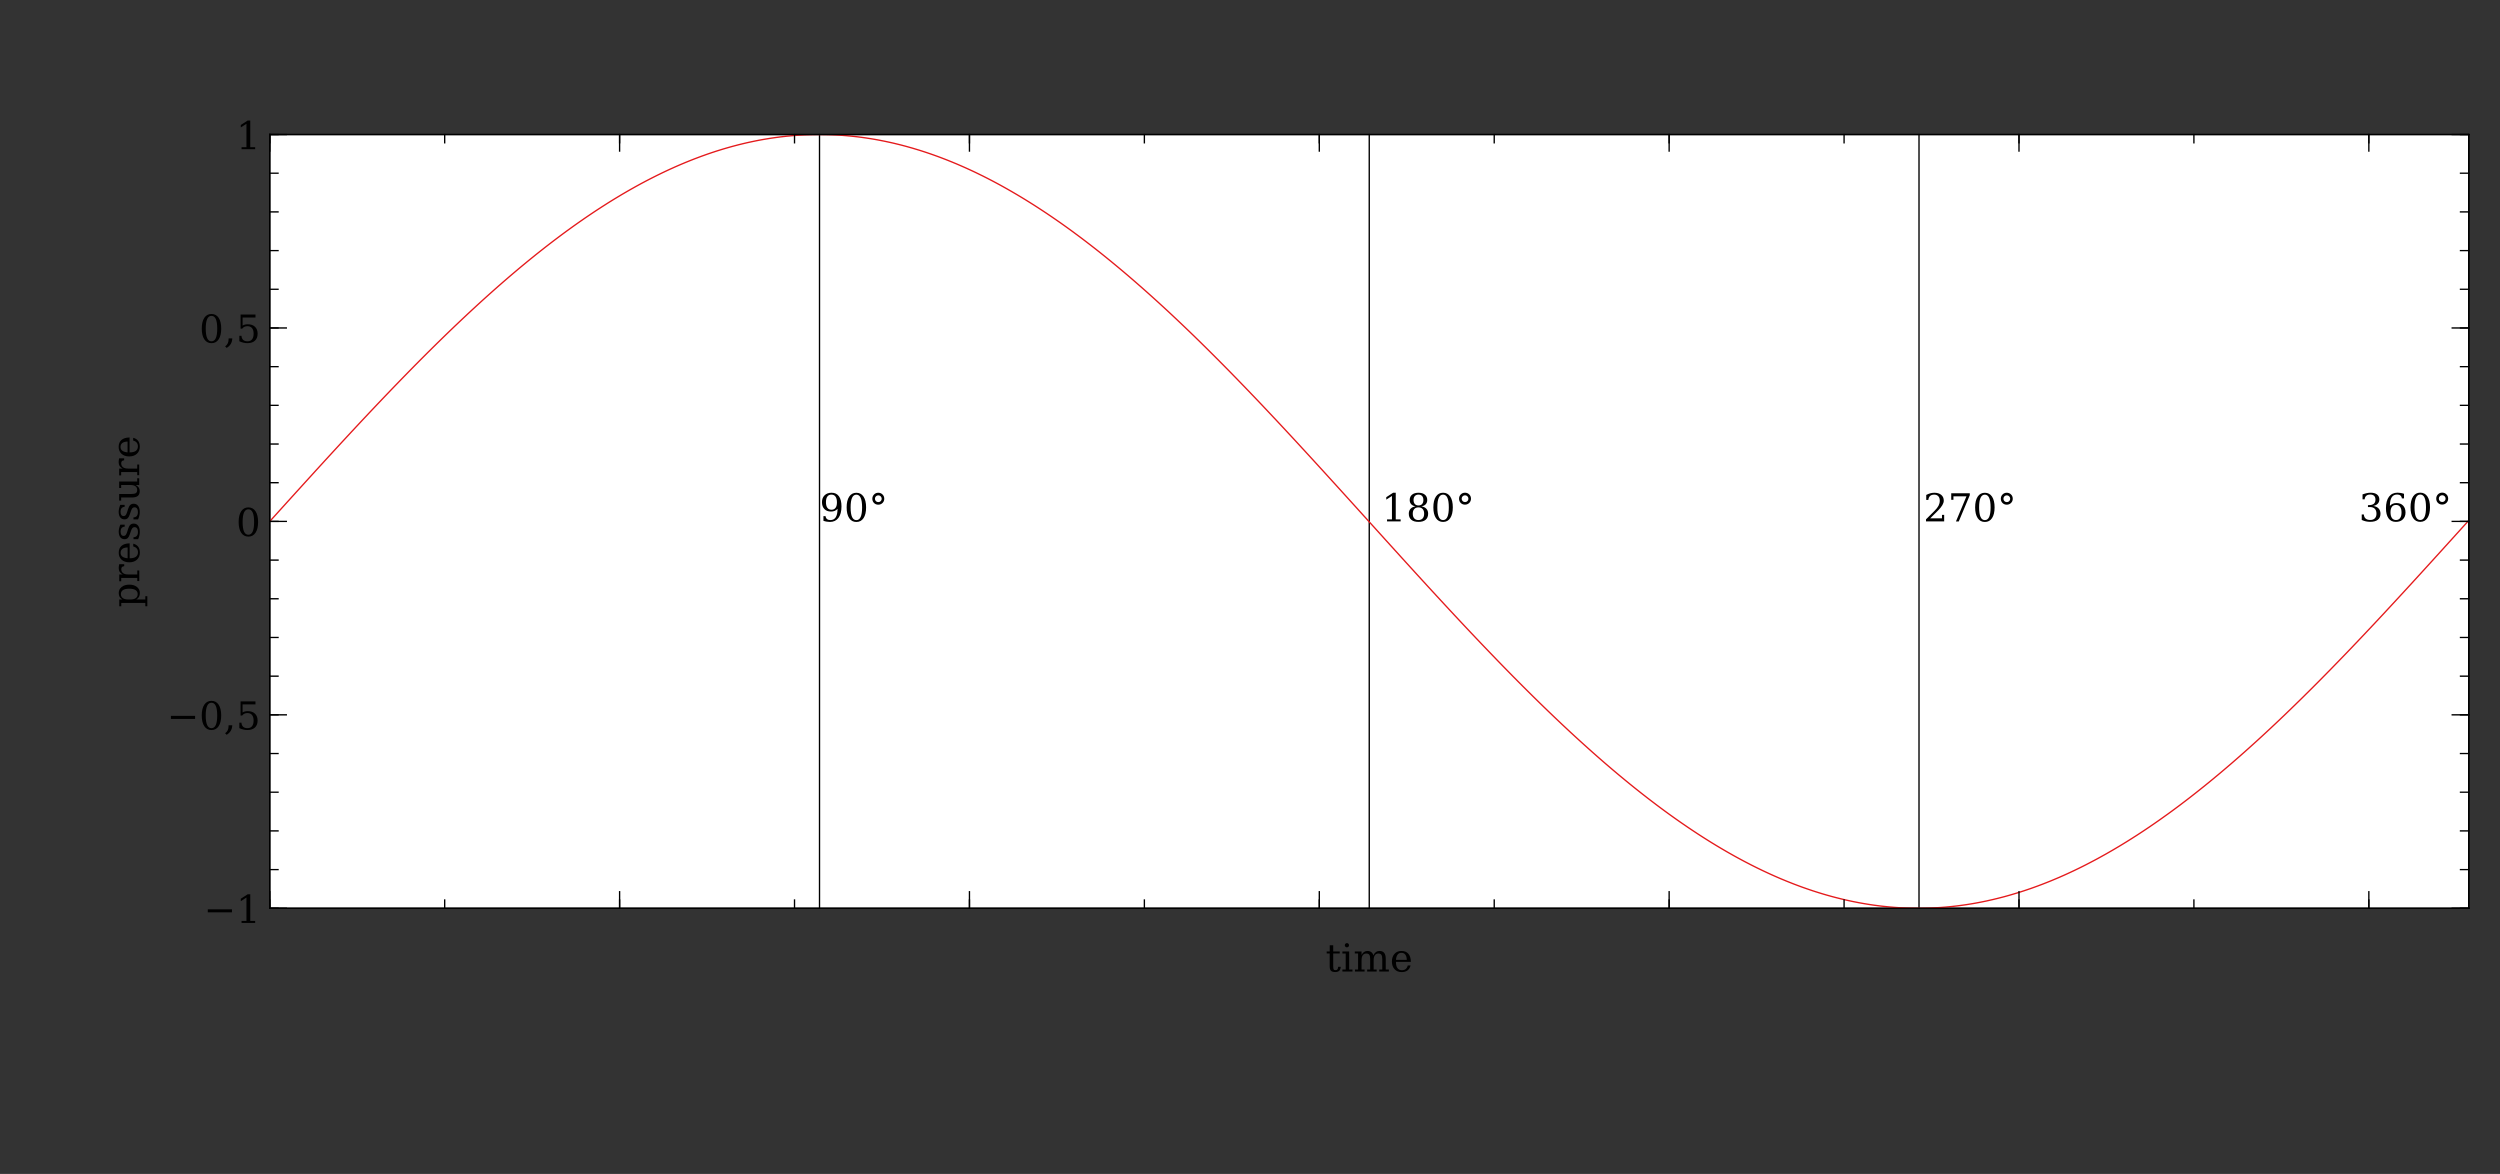 <?xml version="1.0" standalone="no"?>
<!DOCTYPE svg PUBLIC "-//W3C//DTD SVG 1.1//EN"
  "http://www.w3.org/Graphics/SVG/1.1/DTD/svg11.dtd">
<svg width="1209.44px" height="567.91px" version="1.1"
    xmlns="http://www.w3.org/2000/svg"
    xmlns:xlink="http://www.w3.org/1999/xlink">
<rect width="100%" height="100%" fill="#333333" stroke="none"/>
<desc>Veusz output document</desc>
<defs>
<clipPath id="c0">
<path d="m0,0l1209.44,0l0,567.91l-1209.44,0l0,-567.91"/>
</clipPath>
<clipPath id="c1">
<path d="m130.5,65.08l1063.82,0l0,374.32l-1063.82,0l0,-374.32"/>
</clipPath>
</defs>
<g stroke-linejoin="bevel" stroke-linecap="square" stroke="#000000" fill-rule="evenodd">
<g clip-path="url(#c0)">
<g fill="#ffffff" stroke-width="0.66">
<path d="m130.5,65.08l1063.82,0l0,374.32l-1063.82,0l0,-374.32"/>
</g>
<g fill="none" stroke-width="0.1">
<path d="m1142.95,239.18c0.71,-0.26,1.39,-0.47,2.05,-0.61c0.65,-0.14,1.26,-0.21,1.83,-0.21c1.33,0,2.37,0.28,3.12,0.86c0.74,0.57,1.12,1.37,1.12,2.39c0,0.82,-0.25,1.5,-0.77,2.05c-0.51,0.55,-1.25,0.92,-2.2,1.11c1.11,0.15,1.98,0.56,2.6,1.21c0.61,0.65,0.92,1.5,0.92,2.54c0,1.27,-0.42,2.24,-1.28,2.92c-0.85,0.67,-2.08,1.01,-3.69,1.01c-0.71,0,-1.4,-0.07,-2.08,-0.22c-0.67,-0.15,-1.35,-0.38,-2.02,-0.69l0,-2.64l1.02,0c0.06,0.87,0.35,1.53,0.88,1.98c0.52,0.45,1.27,0.67,2.23,0.67c0.93,0,1.66,-0.26,2.2,-0.8c0.53,-0.53,0.8,-1.27,0.8,-2.21c0,-1.07,-0.27,-1.88,-0.83,-2.43c-0.55,-0.55,-1.36,-0.82,-2.43,-0.82l-0.86,0l0,-0.93l0.45,0c1.06,0,1.86,-0.22,2.39,-0.66c0.53,-0.44,0.79,-1.1,0.79,-1.99c0,-0.79,-0.21,-1.4,-0.65,-1.83c-0.43,-0.42,-1.06,-0.63,-1.88,-0.63c-0.82,0,-1.45,0.19,-1.91,0.58c-0.45,0.38,-0.72,0.96,-0.79,1.73l-1.02,0l0,-2.4m16.19,12.41c0.85,0,1.51,-0.31,1.98,-0.94c0.46,-0.63,0.69,-1.53,0.69,-2.71c0,-1.18,-0.23,-2.08,-0.69,-2.71c-0.46,-0.63,-1.12,-0.94,-1.98,-0.94c-0.86,0,-1.53,0.3,-1.98,0.91c-0.45,0.6,-0.68,1.48,-0.68,2.63c0,1.21,0.23,2.14,0.69,2.79c0.46,0.65,1.12,0.97,1.98,0.97m-2.97,-6.86c0.41,-0.45,0.88,-0.79,1.4,-1.02c0.52,-0.22,1.11,-0.33,1.77,-0.33c1.35,0,2.43,0.4,3.21,1.22c0.78,0.81,1.18,1.92,1.18,3.34c0,1.38,-0.42,2.48,-1.27,3.31c-0.84,0.83,-1.98,1.24,-3.4,1.24c-1.54,0,-2.72,-0.57,-3.55,-1.72c-0.82,-1.14,-1.24,-2.78,-1.24,-4.91c0,-2.38,0.48,-4.23,1.46,-5.54c0.97,-1.3,2.36,-1.96,4.14,-1.96c0.48,0,0.98,0.04,1.51,0.13c0.52,0.09,1.07,0.22,1.62,0.41l0,2.24l-1.03,0c-0.07,-0.61,-0.3,-1.08,-0.7,-1.4c-0.39,-0.32,-0.92,-0.48,-1.59,-0.48c-1.18,0,-2.06,0.44,-2.63,1.34c-0.57,0.89,-0.87,2.27,-0.89,4.12m14.7,6.86c0.93,0,1.62,-0.51,2.09,-1.53c0.46,-1.02,0.69,-2.56,0.69,-4.62c0,-2.06,-0.23,-3.61,-0.69,-4.63c-0.46,-1.02,-1.16,-1.53,-2.09,-1.53c-0.93,0,-1.62,0.51,-2.09,1.53c-0.46,1.02,-0.69,2.56,-0.69,4.63c0,2.06,0.23,3.6,0.69,4.62c0.46,1.02,1.15,1.53,2.09,1.53m0,0.9c-1.47,0,-2.63,-0.62,-3.46,-1.86c-0.83,-1.24,-1.24,-2.97,-1.24,-5.2c0,-2.23,0.41,-3.97,1.24,-5.21c0.83,-1.24,1.98,-1.86,3.46,-1.86c1.48,0,2.64,0.62,3.47,1.86c0.82,1.24,1.24,2.97,1.24,5.21c0,2.22,-0.41,3.96,-1.24,5.2c-0.82,1.24,-1.98,1.86,-3.47,1.86m10.62,-12.88c-0.46,0,-0.85,0.15,-1.16,0.47c-0.31,0.31,-0.47,0.71,-0.47,1.18c0,0.46,0.15,0.85,0.47,1.16c0.31,0.31,0.7,0.46,1.17,0.46c0.46,0,0.85,-0.15,1.16,-0.47c0.31,-0.31,0.47,-0.69,0.47,-1.15c0,-0.45,-0.16,-0.84,-0.48,-1.17c-0.32,-0.32,-0.7,-0.48,-1.15,-0.48m0,-1.26c0.38,0,0.76,0.07,1.12,0.22c0.35,0.14,0.66,0.36,0.93,0.64c0.28,0.27,0.49,0.58,0.62,0.93c0.13,0.34,0.2,0.72,0.2,1.12c0,0.8,-0.28,1.48,-0.84,2.04c-0.56,0.55,-1.25,0.83,-2.06,0.83c-0.82,0,-1.5,-0.27,-2.05,-0.82c-0.54,-0.54,-0.82,-1.23,-0.82,-2.05c0,-0.81,0.27,-1.5,0.83,-2.07c0.55,-0.56,1.24,-0.84,2.05,-0.84" fill="#000000" stroke="none" fill-opacity="1"/>
<path d="m932.89,241.86l-1.02,0l0,-2.42c0.65,-0.34,1.3,-0.61,1.96,-0.79c0.66,-0.18,1.3,-0.27,1.94,-0.27c1.41,0,2.53,0.34,3.35,1.03c0.82,0.68,1.23,1.62,1.23,2.8c0,1.33,-0.93,2.92,-2.79,4.78c-0.14,0.13,-0.25,0.24,-0.32,0.32l-3.44,3.44l5.68,0l0,-1.68l1.06,0l0,3.17l-8.79,0l0,-0.99l4.13,-4.12c0.91,-0.91,1.56,-1.75,1.95,-2.51c0.38,-0.76,0.58,-1.56,0.58,-2.4c0,-0.91,-0.23,-1.63,-0.71,-2.15c-0.47,-0.51,-1.13,-0.77,-1.97,-0.77c-0.86,0,-1.54,0.21,-2.01,0.64c-0.47,0.43,-0.75,1.08,-0.84,1.94m20.05,-2.32l-5.33,12.7l-1.36,0l5.08,-12.13l-6.3,0l0,1.67l-1.06,0l0,-3.17l8.97,0l0,0.93m7.29,12.06c0.93,0,1.62,-0.51,2.09,-1.53c0.46,-1.02,0.69,-2.56,0.69,-4.62c0,-2.06,-0.23,-3.61,-0.69,-4.63c-0.46,-1.02,-1.16,-1.53,-2.09,-1.53c-0.93,0,-1.62,0.51,-2.09,1.53c-0.46,1.02,-0.69,2.56,-0.69,4.63c0,2.06,0.23,3.6,0.69,4.62c0.46,1.02,1.15,1.53,2.09,1.53m0,0.9c-1.47,0,-2.63,-0.62,-3.46,-1.86c-0.83,-1.24,-1.24,-2.97,-1.24,-5.2c0,-2.23,0.41,-3.97,1.24,-5.21c0.83,-1.24,1.98,-1.86,3.46,-1.86c1.48,0,2.64,0.62,3.47,1.86c0.82,1.24,1.24,2.97,1.24,5.21c0,2.22,-0.41,3.96,-1.24,5.2c-0.82,1.24,-1.98,1.86,-3.47,1.86m10.62,-12.88c-0.46,0,-0.85,0.15,-1.16,0.47c-0.31,0.31,-0.47,0.71,-0.47,1.18c0,0.46,0.15,0.85,0.47,1.16c0.31,0.31,0.7,0.46,1.17,0.46c0.46,0,0.85,-0.15,1.16,-0.47c0.31,-0.31,0.47,-0.69,0.47,-1.15c0,-0.45,-0.16,-0.84,-0.48,-1.17c-0.32,-0.32,-0.7,-0.48,-1.15,-0.48m0,-1.26c0.38,0,0.76,0.07,1.12,0.22c0.35,0.14,0.66,0.36,0.93,0.64c0.28,0.27,0.49,0.58,0.62,0.93c0.13,0.34,0.2,0.72,0.2,1.12c0,0.8,-0.28,1.48,-0.84,2.04c-0.56,0.55,-1.25,0.83,-2.06,0.83c-0.82,0,-1.5,-0.27,-2.05,-0.82c-0.54,-0.54,-0.82,-1.23,-0.82,-2.05c0,-0.81,0.27,-1.5,0.83,-2.07c0.55,-0.56,1.24,-0.84,2.05,-0.84" fill="#000000" stroke="none" fill-opacity="1"/>
<path d="m671.02,252.24l0,-0.96l2.37,0l0,-11.34l-2.74,1.77l0,-1.19l3.32,-2.15l1.26,0l0,12.91l2.37,0l0,0.96l-6.58,0m17.95,-3.72c0,-0.97,-0.24,-1.73,-0.72,-2.26c-0.48,-0.53,-1.16,-0.8,-2.04,-0.8c-0.87,0,-1.55,0.26,-2.03,0.8c-0.48,0.53,-0.72,1.29,-0.72,2.26c0,0.98,0.24,1.73,0.72,2.27c0.48,0.53,1.16,0.8,2.03,0.8c0.87,0,1.55,-0.26,2.04,-0.8c0.48,-0.53,0.72,-1.29,0.72,-2.27m-0.37,-6.62c0,-0.82,-0.2,-1.47,-0.62,-1.93c-0.41,-0.46,-1,-0.69,-1.76,-0.69c-0.74,0,-1.33,0.23,-1.75,0.69c-0.42,0.46,-0.63,1.1,-0.63,1.93c0,0.83,0.21,1.48,0.63,1.94c0.42,0.46,1,0.69,1.75,0.69c0.75,0,1.34,-0.23,1.76,-0.69c0.41,-0.46,0.62,-1.11,0.62,-1.94m-0.98,3.08c1.03,0.14,1.84,0.52,2.42,1.14c0.57,0.62,0.86,1.41,0.86,2.38c0,1.27,-0.4,2.26,-1.21,2.95c-0.8,0.69,-1.96,1.03,-3.47,1.03c-1.5,0,-2.66,-0.34,-3.47,-1.03c-0.81,-0.69,-1.21,-1.67,-1.21,-2.95c0,-0.96,0.28,-1.76,0.86,-2.38c0.57,-0.62,1.38,-1,2.42,-1.14c-0.91,-0.16,-1.62,-0.51,-2.11,-1.04c-0.49,-0.53,-0.73,-1.21,-0.73,-2.04c0,-1.09,0.37,-1.95,1.13,-2.58c0.75,-0.63,1.79,-0.94,3.11,-0.94c1.32,0,2.35,0.31,3.11,0.94c0.75,0.63,1.13,1.49,1.13,2.58c0,0.82,-0.24,1.5,-0.73,2.04c-0.49,0.53,-1.19,0.88,-2.1,1.04m10.49,6.62c0.93,0,1.62,-0.51,2.09,-1.53c0.46,-1.02,0.69,-2.56,0.69,-4.62c0,-2.06,-0.23,-3.61,-0.69,-4.63c-0.46,-1.02,-1.16,-1.53,-2.09,-1.53c-0.93,0,-1.62,0.51,-2.09,1.53c-0.46,1.02,-0.69,2.56,-0.69,4.63c0,2.06,0.23,3.6,0.69,4.62c0.46,1.02,1.15,1.53,2.09,1.53m0,0.9c-1.47,0,-2.63,-0.62,-3.46,-1.86c-0.83,-1.24,-1.24,-2.97,-1.24,-5.2c0,-2.23,0.41,-3.97,1.24,-5.21c0.83,-1.24,1.98,-1.86,3.46,-1.86c1.48,0,2.64,0.62,3.47,1.86c0.82,1.24,1.24,2.97,1.24,5.21c0,2.22,-0.41,3.96,-1.24,5.2c-0.82,1.24,-1.98,1.86,-3.47,1.86m10.62,-12.88c-0.46,0,-0.85,0.15,-1.16,0.47c-0.31,0.31,-0.47,0.71,-0.47,1.18c0,0.46,0.15,0.85,0.47,1.16c0.31,0.31,0.7,0.46,1.17,0.46c0.46,0,0.85,-0.15,1.16,-0.47c0.31,-0.31,0.47,-0.69,0.47,-1.15c0,-0.45,-0.16,-0.84,-0.48,-1.17c-0.32,-0.32,-0.7,-0.48,-1.15,-0.48m0,-1.26c0.38,0,0.76,0.07,1.12,0.22c0.35,0.14,0.66,0.36,0.93,0.64c0.28,0.27,0.49,0.58,0.62,0.93c0.13,0.34,0.2,0.72,0.2,1.12c0,0.8,-0.28,1.48,-0.84,2.04c-0.56,0.55,-1.25,0.83,-2.06,0.83c-0.82,0,-1.5,-0.27,-2.05,-0.82c-0.54,-0.54,-0.82,-1.23,-0.82,-2.05c0,-0.81,0.27,-1.5,0.83,-2.07c0.55,-0.56,1.24,-0.84,2.05,-0.84" fill="#000000" stroke="none" fill-opacity="1"/>
<path d="m405.2,246.13c-0.4,0.45,-0.87,0.79,-1.4,1.02c-0.52,0.22,-1.12,0.33,-1.78,0.33c-1.35,0,-2.41,-0.4,-3.2,-1.22c-0.78,-0.81,-1.17,-1.92,-1.17,-3.34c0,-1.38,0.42,-2.48,1.27,-3.31c0.84,-0.83,1.98,-1.24,3.4,-1.24c1.53,0,2.72,0.57,3.54,1.72c0.82,1.14,1.23,2.78,1.23,4.91c0,2.38,-0.49,4.23,-1.47,5.54c-0.98,1.3,-2.35,1.96,-4.13,1.96c-0.48,0,-0.98,-0.04,-1.51,-0.13c-0.52,-0.09,-1.07,-0.22,-1.62,-0.41l0,-2.26l1.02,0c0.07,0.61,0.31,1.08,0.71,1.41c0.39,0.32,0.92,0.49,1.58,0.49c1.18,0,2.05,-0.44,2.63,-1.33c0.57,-0.89,0.87,-2.26,0.89,-4.13m-2.96,-6.86c-0.86,0,-1.52,0.31,-1.98,0.94c-0.45,0.63,-0.68,1.53,-0.68,2.71c0,1.18,0.22,2.08,0.68,2.72c0.45,0.63,1.12,0.95,1.98,0.95c0.86,0,1.52,-0.3,1.98,-0.91c0.45,-0.61,0.68,-1.49,0.68,-2.64c0,-1.21,-0.23,-2.14,-0.69,-2.79c-0.46,-0.65,-1.12,-0.97,-1.98,-0.97m12.06,12.33c0.93,0,1.62,-0.51,2.09,-1.53c0.46,-1.02,0.69,-2.56,0.69,-4.62c0,-2.06,-0.23,-3.61,-0.69,-4.63c-0.46,-1.02,-1.16,-1.53,-2.09,-1.53c-0.93,0,-1.62,0.51,-2.09,1.53c-0.46,1.02,-0.69,2.56,-0.69,4.63c0,2.06,0.23,3.6,0.69,4.62c0.46,1.02,1.15,1.53,2.09,1.53m0,0.9c-1.47,0,-2.63,-0.62,-3.46,-1.86c-0.83,-1.24,-1.24,-2.97,-1.24,-5.2c0,-2.23,0.41,-3.97,1.24,-5.21c0.83,-1.24,1.98,-1.86,3.46,-1.86c1.48,0,2.64,0.62,3.47,1.86c0.82,1.24,1.24,2.97,1.24,5.21c0,2.22,-0.41,3.96,-1.24,5.2c-0.82,1.24,-1.98,1.86,-3.47,1.86m10.62,-12.88c-0.46,0,-0.85,0.15,-1.16,0.47c-0.31,0.31,-0.47,0.71,-0.47,1.18c0,0.46,0.15,0.85,0.47,1.16c0.31,0.31,0.7,0.46,1.17,0.46c0.46,0,0.85,-0.15,1.16,-0.47c0.31,-0.31,0.47,-0.69,0.47,-1.15c0,-0.45,-0.16,-0.84,-0.48,-1.17c-0.32,-0.32,-0.7,-0.48,-1.15,-0.48m0,-1.26c0.38,0,0.76,0.07,1.12,0.22c0.35,0.14,0.66,0.36,0.93,0.64c0.28,0.27,0.49,0.58,0.62,0.93c0.13,0.34,0.2,0.72,0.2,1.12c0,0.8,-0.28,1.48,-0.84,2.04c-0.56,0.55,-1.25,0.83,-2.06,0.83c-0.82,0,-1.5,-0.27,-2.05,-0.82c-0.54,-0.54,-0.82,-1.23,-0.82,-2.05c0,-0.81,0.27,-1.5,0.83,-2.07c0.55,-0.56,1.24,-0.84,2.05,-0.84" fill="#000000" stroke="none" fill-opacity="1"/>
</g>
<g fill="#000000" stroke-linecap="butt" stroke-width="0.66">
<g transform="matrix(0 -1 1 0 928.37 439.4)">
<path d="M0,0l374.32,0"/>
</g>
<g transform="matrix(0 -1 1 0 662.41 439.4)">
<path d="M0,0l374.32,0"/>
</g>
<g transform="matrix(0 -1 1 0 396.46 439.4)">
<path d="M0,0l374.32,0"/>
</g>
</g>
</g>
<g clip-path="url(#c1)">
<g fill="none" stroke="#e41a1c" stroke-width="0.66">
<polyline fill="none" points="130.5,252.24 131.57,251.06 132.63,249.89 133.7,248.71 134.76,247.53 135.83,246.35 136.89,245.18 137.96,244 139.02,242.82 140.09,241.65 141.15,240.47 142.22,239.3 143.28,238.12 144.35,236.95 145.41,235.78 146.48,234.6 147.54,233.43 148.61,232.26 149.67,231.09 150.74,229.92 151.8,228.75 152.86,227.58 153.93,226.42 154.99,225.25 156.06,224.09 157.12,222.92 158.19,221.76 159.25,220.6 160.32,219.44 161.38,218.28 162.45,217.12 163.51,215.97 164.58,214.81 165.64,213.66 166.71,212.51 167.77,211.36 168.84,210.21 169.9,209.06 170.97,207.92 172.03,206.77 173.1,205.63 174.16,204.49 175.23,203.35 176.29,202.22 177.36,201.09 178.42,199.95 179.49,198.82 180.55,197.7 181.62,196.57 182.68,195.45 183.75,194.33 184.81,193.21 185.88,192.09 186.94,190.98 188.01,189.87 189.07,188.76 190.14,187.65 191.2,186.55 192.27,185.45 193.33,184.35 194.4,183.25 195.46,182.16 196.53,181.07 197.59,179.98 198.66,178.89 199.72,177.81 200.78,176.73 201.85,175.66 202.91,174.58 203.98,173.51 205.04,172.45 206.11,171.38 207.17,170.32 208.24,169.27 209.3,168.21 210.37,167.16 211.43,166.11 212.5,165.07 213.56,164.03 214.63,162.99 215.69,161.96 216.76,160.93 217.82,159.9 218.89,158.88 219.95,157.86 221.02,156.85 222.08,155.84 223.15,154.83 224.21,153.83 225.28,152.83 226.34,151.83 227.41,150.84 228.47,149.85 229.54,148.87 230.6,147.89 231.67,146.91 232.73,145.94 233.8,144.97 234.86,144.01 235.93,143.05 236.99,142.1 238.06,141.15 239.12,140.2 240.19,139.26 241.25,138.32 242.32,137.39 243.38,136.46 244.45,135.54 245.51,134.62 246.57,133.71 247.64,132.8 248.7,131.9 249.77,131 250.83,130.1 251.9,129.21 252.96,128.33 254.03,127.45 255.09,126.57 256.16,125.7 257.22,124.84 258.29,123.98 259.35,123.12 260.42,122.27 261.48,121.43 262.55,120.59 263.61,119.75 264.68,118.92 265.74,118.1 266.81,117.28 267.87,116.47 268.94,115.66 270,114.86 271.07,114.06 272.13,113.27 273.2,112.48 274.26,111.7 275.33,110.93 276.39,110.16 277.46,109.39 278.52,108.64 279.59,107.88 280.65,107.14 281.72,106.4 282.78,105.66 283.85,104.93 284.91,104.21 285.98,103.49 287.04,102.78 288.11,102.07 289.17,101.37 290.24,100.68 291.3,99.99 292.37,99.31 293.43,98.63 294.49,97.96 295.56,97.3 296.62,96.64 297.69,95.99 298.75,95.35 299.82,94.71 300.88,94.07 301.95,93.45 303.01,92.83 304.08,92.21 305.14,91.61 306.21,91.01 307.27,90.41 308.34,89.82 309.4,89.24 310.47,88.66 311.53,88.1 312.6,87.53 313.66,86.98 314.73,86.43 315.79,85.89 316.86,85.35 317.92,84.82 318.99,84.3 320.05,83.78 321.12,83.27 322.18,82.77 323.25,82.27 324.31,81.78 325.38,81.3 326.44,80.82 327.51,80.35 328.57,79.89 329.64,79.43 330.7,78.99 331.77,78.54 332.83,78.11 333.9,77.68 334.96,77.26 336.03,76.84 337.09,76.44 338.16,76.04 339.22,75.64 340.29,75.26 341.35,74.88 342.41,74.5 343.48,74.14 344.54,73.78 345.61,73.43 346.67,73.08 347.74,72.75 348.8,72.42 349.87,72.09 350.93,71.78 352,71.47 353.06,71.17 354.13,70.87 355.19,70.59 356.26,70.31 357.32,70.03 358.39,69.77 359.45,69.51 360.52,69.26 361.58,69.01 362.65,68.78 363.71,68.55 364.78,68.33 365.84,68.11 366.91,67.9 367.97,67.7 369.04,67.51 370.1,67.33 371.17,67.15 372.23,66.98 373.3,66.81 374.36,66.66 375.43,66.51 376.49,66.37 377.56,66.23 378.62,66.11 379.69,65.99 380.75,65.87 381.82,65.77 382.88,65.67 383.95,65.58 385.01,65.5 386.08,65.42 387.14,65.36 388.21,65.3 389.27,65.24 390.33,65.2 391.4,65.16 392.46,65.13 393.53,65.1 394.59,65.09 395.66,65.08 396.72,65.08 397.79,65.09 398.85,65.1 399.92,65.12 400.98,65.15 402.05,65.18 403.11,65.23 404.18,65.28 405.24,65.34 406.31,65.4 407.37,65.47 408.44,65.56 409.5,65.64 410.57,65.74 411.63,65.84 412.7,65.95 413.76,66.07 414.83,66.19 415.89,66.32 416.96,66.46 418.02,66.61 419.09,66.76 420.15,66.93 421.22,67.09 422.28,67.27 423.35,67.45 424.41,67.64 425.48,67.84 426.54,68.05 427.61,68.26 428.67,68.48 429.74,68.71 430.8,68.94 431.87,69.18 432.93,69.43 434,69.69 435.06,69.95 436.13,70.22 437.19,70.5 438.25,70.78 439.32,71.08 440.38,71.38 441.45,71.68 442.51,72 443.58,72.32 444.64,72.64 445.71,72.98 446.77,73.32 447.84,73.67 448.9,74.03 449.97,74.39 451.03,74.76 452.1,75.14 453.16,75.52 454.23,75.91 455.29,76.31 456.36,76.72 457.42,77.13 458.49,77.55 459.55,77.98 460.62,78.41 461.68,78.85 462.75,79.29 463.81,79.75 464.88,80.21 465.94,80.68 467.01,81.15 468.07,81.63 469.14,82.12 470.2,82.61 471.27,83.11 472.33,83.62 473.4,84.14 474.46,84.66 475.53,85.18 476.59,85.72 477.66,86.26 478.72,86.81 479.79,87.36 480.85,87.92 481.92,88.49 482.98,89.06 484.05,89.64 485.11,90.23 486.17,90.82 487.24,91.42 488.3,92.03 489.37,92.64 490.43,93.26 491.5,93.88 492.56,94.51 493.63,95.15 494.69,95.79 495.76,96.44 496.82,97.1 497.89,97.76 498.95,98.43 500.02,99.1 501.08,99.78 502.15,100.47 503.21,101.16 504.28,101.86 505.34,102.56 506.41,103.27 507.47,103.99 508.54,104.71 509.6,105.44 510.67,106.17 511.73,106.91 512.8,107.65 513.86,108.4 514.93,109.16 515.99,109.92 517.06,110.69 518.12,111.46 519.19,112.24 520.25,113.03 521.32,113.82 522.38,114.61 523.45,115.41 524.51,116.22 525.58,117.03 526.64,117.85 527.71,118.67 528.77,119.5 529.84,120.33 530.9,121.17 531.97,122.01 533.03,122.86 534.09,123.71 535.16,124.57 536.22,125.44 537.29,126.3 538.35,127.18 539.42,128.06 540.48,128.94 541.55,129.83 542.61,130.72 543.68,131.62 544.74,132.52 545.81,133.43 546.87,134.34 547.94,135.26 549,136.18 550.07,137.11 551.13,138.04 552.2,138.97 553.26,139.91 554.33,140.86 555.39,141.8 556.46,142.76 557.52,143.71 558.59,144.68 559.65,145.64 560.72,146.61 561.78,147.59 562.85,148.56 563.91,149.55 564.98,150.53 566.04,151.52 567.11,152.52 568.17,153.52 569.24,154.52 570.3,155.53 571.37,156.54 572.43,157.55 573.5,158.57 574.56,159.59 575.63,160.61 576.69,161.64 577.76,162.67 578.82,163.71 579.89,164.75 580.95,165.79 582.01,166.84 583.08,167.89 584.14,168.94 585.21,170 586.27,171.06 587.34,172.12 588.4,173.19 589.47,174.25 590.53,175.33 591.6,176.4 592.66,177.48 593.73,178.56 594.79,179.64 595.86,180.73 596.92,181.82 597.99,182.91 599.05,184.01 600.12,185.11 601.18,186.21 602.25,187.31 603.31,188.42 604.38,189.52 605.44,190.64 606.51,191.75 607.57,192.86 608.64,193.98 609.7,195.1 610.77,196.22 611.83,197.35 612.9,198.48 613.96,199.61 615.03,200.74 616.09,201.87 617.16,203 618.22,204.14 619.29,205.28 620.35,206.42 621.42,207.56 622.48,208.71 623.55,209.86 624.61,211 625.68,212.15 626.74,213.3 627.81,214.46 628.87,215.61 629.93,216.77 631,217.92 632.06,219.08 633.13,220.24 634.19,221.4 635.26,222.56 636.32,223.73 637.39,224.89 638.45,226.06 639.52,227.22 640.58,228.39 641.65,229.56 642.71,230.73 643.78,231.9 644.84,233.07 645.91,234.24 646.97,235.41 648.04,236.59 649.1,237.76 650.17,238.94 651.23,240.11 652.3,241.29 653.36,242.46 654.43,243.64 655.49,244.81 656.56,245.99 657.62,247.17 658.69,248.35 659.75,249.52 660.82,250.7 661.88,251.88 662.95,253.06 664.01,254.23 665.08,255.41 666.14,256.59 667.21,257.77 668.27,258.94 669.34,260.12 670.4,261.3 671.47,262.47 672.53,263.65 673.6,264.82 674.66,266 675.73,267.17 676.79,268.34 677.85,269.52 678.92,270.69 679.98,271.86 681.05,273.03 682.11,274.2 683.18,275.37 684.24,276.54 685.31,277.71 686.37,278.87 687.44,280.04 688.5,281.2 689.57,282.36 690.63,283.53 691.7,284.69 692.76,285.85 693.83,287 694.89,288.16 695.96,289.31 697.02,290.47 698.09,291.62 699.15,292.77 700.22,293.92 701.28,295.07 702.35,296.21 703.41,297.36 704.48,298.5 705.54,299.64 706.61,300.78 707.67,301.91 708.74,303.05 709.8,304.18 710.87,305.31 711.93,306.44 713,307.56 714.06,308.69 715.13,309.81 716.19,310.93 717.26,312.05 718.32,313.16 719.39,314.27 720.45,315.38 721.52,316.49 722.58,317.59 723.65,318.7 724.71,319.8 725.77,320.89 726.84,321.99 727.9,323.08 728.97,324.17 730.03,325.25 731.1,326.34 732.16,327.42 733.23,328.49 734.29,329.57 735.36,330.64 736.42,331.71 737.49,332.77 738.55,333.83 739.62,334.89 740.68,335.94 741.75,337 742.81,338.04 743.88,339.09 744.94,340.13 746.01,341.17 747.07,342.2 748.14,343.23 749.2,344.26 750.27,345.28 751.33,346.3 752.4,347.32 753.46,348.33 754.53,349.34 755.59,350.35 756.66,351.35 757.72,352.34 758.79,353.34 759.85,354.33 760.92,355.31 761.98,356.29 763.05,357.27 764.11,358.24 765.18,359.21 766.24,360.17 767.31,361.13 768.37,362.09 769.44,363.04 770.5,363.99 771.57,364.93 772.63,365.87 773.69,366.8 774.76,367.73 775.82,368.66 776.89,369.58 777.95,370.49 779.02,371.4 780.08,372.31 781.15,373.21 782.21,374.1 783.28,375 784.34,375.88 785.41,376.76 786.47,377.64 787.54,378.51 788.6,379.38 789.67,380.24 790.73,381.1 791.8,381.95 792.86,382.79 793.93,383.64 794.99,384.47 796.06,385.3 797.12,386.13 798.19,386.95 799.25,387.76 800.32,388.57 801.38,389.38 802.45,390.18 803.51,390.97 804.58,391.76 805.64,392.54 806.71,393.32 807.77,394.09 808.84,394.85 809.9,395.61 810.97,396.37 812.03,397.11 813.1,397.86 814.16,398.59 815.23,399.32 816.29,400.05 817.36,400.77 818.42,401.48 819.49,402.19 820.55,402.89 821.61,403.59 822.68,404.28 823.74,404.96 824.81,405.64 825.87,406.31 826.94,406.98 828,407.64 829.07,408.29 830.13,408.94 831.2,409.58 832.26,410.21 833.33,410.84 834.39,411.46 835.46,412.08 836.52,412.69 837.59,413.29 838.65,413.89 839.72,414.48 840.78,415.06 841.85,415.64 842.91,416.21 843.98,416.78 845.04,417.33 846.11,417.88 847.17,418.43 848.24,418.97 849.3,419.5 850.37,420.03 851.43,420.54 852.5,421.06 853.56,421.56 854.63,422.06 855.69,422.55 856.76,423.04 857.82,423.51 858.89,423.99 859.95,424.45 861.02,424.91 862.08,425.36 863.15,425.8 864.21,426.24 865.28,426.67 866.34,427.09 867.4,427.51 868.47,427.92 869.53,428.32 870.6,428.72 871.66,429.11 872.73,429.49 873.79,429.86 874.86,430.23 875.92,430.59 876.99,430.95 878.05,431.29 879.12,431.63 880.18,431.96 881.25,432.29 882.31,432.61 883.38,432.92 884.44,433.22 885.51,433.52 886.57,433.81 887.64,434.09 888.7,434.36 889.77,434.63 890.83,434.89 891.9,435.15 892.96,435.39 894.03,435.63 895.09,435.86 896.16,436.09 897.22,436.3 898.29,436.51 899.35,436.72 900.42,436.91 901.48,437.1 902.55,437.28 903.61,437.45 904.68,437.62 905.74,437.78 906.81,437.93 907.87,438.07 908.94,438.21 910,438.34 911.07,438.46 912.13,438.57 913.2,438.68 914.26,438.78 915.32,438.87 916.39,438.96 917.45,439.04 918.52,439.11 919.58,439.17 920.65,439.22 921.71,439.27 922.78,439.31 923.84,439.34 924.91,439.37 925.97,439.39 927.04,439.4 928.1,439.4 929.17,439.4 930.23,439.39 931.3,439.37 932.36,439.34 933.43,439.31 934.49,439.27 935.56,439.22 936.62,439.16 937.69,439.1 938.75,439.03 939.82,438.95 940.88,438.87 941.95,438.77 943.01,438.67 944.08,438.57 945.14,438.45 946.21,438.33 947.27,438.2 948.34,438.06 949.4,437.92 950.47,437.77 951.53,437.61 952.6,437.44 953.66,437.27 954.73,437.09 955.79,436.9 956.86,436.7 957.92,436.5 958.99,436.29 960.05,436.07 961.12,435.85 962.18,435.61 963.24,435.37 964.31,435.13 965.37,434.87 966.44,434.61 967.5,434.34 968.57,434.07 969.63,433.79 970.7,433.5 971.76,433.2 972.83,432.89 973.89,432.58 974.96,432.26 976.02,431.94 977.09,431.61 978.15,431.27 979.22,430.92 980.28,430.56 981.35,430.2 982.41,429.84 983.48,429.46 984.54,429.08 985.61,428.69 986.67,428.29 987.74,427.89 988.8,427.48 989.87,427.06 990.93,426.64 992,426.21 993.06,425.77 994.13,425.32 995.19,424.87 996.26,424.42 997.32,423.95 998.39,423.48 999.45,423 1000.52,422.51 1001.58,422.02 1002.65,421.52 1003.71,421.02 1004.78,420.5 1005.84,419.99 1006.91,419.46 1007.97,418.93 1009.04,418.39 1010.1,417.84 1011.16,417.29 1012.23,416.73 1013.29,416.17 1014.36,415.6 1015.42,415.02 1016.49,414.43 1017.55,413.84 1018.62,413.25 1019.68,412.64 1020.75,412.03 1021.81,411.42 1022.88,410.79 1023.94,410.16 1025.01,409.53 1026.07,408.89 1027.14,408.24 1028.2,407.59 1029.27,406.93 1030.33,406.26 1031.4,405.59 1032.46,404.91 1033.53,404.23 1034.59,403.54 1035.66,402.84 1036.72,402.14 1037.79,401.43 1038.85,400.72 1039.92,400 1040.98,399.27 1042.05,398.54 1043.11,397.8 1044.18,397.06 1045.24,396.31 1046.31,395.55 1047.37,394.79 1048.44,394.03 1049.5,393.26 1050.57,392.48 1051.63,391.7 1052.7,390.91 1053.76,390.12 1054.83,389.32 1055.89,388.51 1056.96,387.7 1058.02,386.89 1059.08,386.07 1060.15,385.24 1061.21,384.41 1062.28,383.57 1063.34,382.73 1064.41,381.88 1065.47,381.03 1066.54,380.18 1067.6,379.31 1068.67,378.45 1069.73,377.57 1070.8,376.7 1071.86,375.81 1072.93,374.93 1073.99,374.04 1075.06,373.14 1076.12,372.24 1077.19,371.33 1078.25,370.42 1079.32,369.51 1080.38,368.59 1081.45,367.66 1082.51,366.73 1083.58,365.8 1084.64,364.86 1085.71,363.92 1086.77,362.97 1087.84,362.02 1088.9,361.06 1089.97,360.1 1091.03,359.14 1092.1,358.17 1093.16,357.2 1094.23,356.22 1095.29,355.24 1096.36,354.25 1097.42,353.26 1098.49,352.27 1099.55,351.27 1100.62,350.27 1101.68,349.27 1102.75,348.26 1103.81,347.24 1104.88,346.23 1105.94,345.21 1107,344.18 1108.07,343.16 1109.13,342.12 1110.2,341.09 1111.26,340.05 1112.33,339.01 1113.39,337.97 1114.46,336.92 1115.52,335.86 1116.59,334.81 1117.65,333.75 1118.72,332.69 1119.78,331.62 1120.85,330.56 1121.91,329.49 1122.98,328.41 1124.04,327.33 1125.11,326.25 1126.17,325.17 1127.24,324.09 1128.3,323 1129.37,321.9 1130.43,320.81 1131.5,319.71 1132.56,318.61 1133.63,317.51 1134.69,316.41 1135.76,315.3 1136.82,314.19 1137.89,313.08 1138.95,311.96 1140.02,310.84 1141.08,309.72 1142.15,308.6 1143.21,307.48 1144.28,306.35 1145.34,305.22 1146.41,304.09 1147.47,302.96 1148.54,301.83 1149.6,300.69 1150.67,299.55 1151.73,298.41 1152.8,297.27 1153.86,296.13 1154.92,294.98 1155.99,293.83 1157.05,292.68 1158.12,291.53 1159.18,290.38 1160.25,289.23 1161.31,288.07 1162.38,286.92 1163.44,285.76 1164.51,284.6 1165.57,283.44 1166.64,282.28 1167.7,281.11 1168.77,279.95 1169.83,278.78 1170.9,277.62 1171.96,276.45 1173.03,275.28 1174.09,274.11 1175.16,272.94 1176.22,271.77 1177.29,270.6 1178.35,269.43 1179.42,268.26 1180.48,267.08 1181.55,265.91 1182.61,264.73 1183.68,263.56 1184.74,262.38 1185.81,261.21 1186.87,260.03 1187.94,258.85 1189,257.68 1190.07,256.5 1191.13,255.32 1192.2,254.14 1193.26,252.97 1194.33,251.79"/>
</g>
</g>
<g clip-path="url(#c0)">
<g fill="none" stroke-linecap="butt" stroke-width="0.66">
<path d="M130.5,439.4l0,-374.32"/>
<path d="M130.5,439.4l4,0M130.5,420.69l4,0M130.5,401.97l4,0M130.5,383.25l4,0M130.5,364.54l4,0M130.5,345.82l4,0M130.5,327.11l4,0M130.5,308.39l4,0M130.5,289.67l4,0M130.5,270.96l4,0M130.5,252.24l4,0M130.5,233.52l4,0M130.5,214.81l4,0M130.5,196.09l4,0M130.5,177.38l4,0M130.5,158.66l4,0M130.5,139.94l4,0M130.5,121.23l4,0M130.5,102.51l4,0M130.5,83.79l4,0M130.5,65.08l4,0"/>
<path d="M130.5,439.4l8,0M130.5,345.82l8,0M130.5,252.24l8,0M130.5,158.66l8,0M130.5,65.08l8,0"/>
</g>
<g fill="none" stroke-width="0.1">
<g transform="matrix(0 -1 1 0 67.4 293.85)">
<path d="m3.83,-5.33l0,0.95c0,1.16,0.22,2.05,0.67,2.67c0.44,0.61,1.09,0.91,1.95,0.91c0.85,0,1.5,-0.34,1.94,-1.03c0.44,-0.68,0.66,-1.7,0.66,-3.04c0,-1.34,-0.22,-2.35,-0.66,-3.03c-0.44,-0.68,-1.09,-1.02,-1.94,-1.02c-0.85,0,-1.5,0.3,-1.95,0.92c-0.44,0.61,-0.67,1.5,-0.67,2.66m-1.67,-3.39l-1.61,0l0,-0.97l3.29,0l0,1.51c0.32,-0.6,0.74,-1.05,1.25,-1.34c0.5,-0.28,1.13,-0.43,1.88,-0.43c1.19,0,2.16,0.47,2.92,1.41c0.75,0.94,1.13,2.17,1.13,3.69c0,1.52,-0.37,2.75,-1.13,3.7c-0.75,0.94,-1.72,1.41,-2.92,1.41c-0.74,0,-1.37,-0.14,-1.88,-0.43c-0.5,-0.28,-0.92,-0.73,-1.25,-1.34l0,4.42l1.58,0l0,0.97l-4.88,0l0,-0.97l1.61,0l0,-11.64m18.75,-0.99l0,2.42l-0.96,0c-0.03,-0.48,-0.16,-0.84,-0.4,-1.07c-0.23,-0.23,-0.58,-0.35,-1.04,-0.35c-0.82,0,-1.46,0.28,-1.9,0.85c-0.44,0.57,-0.66,1.39,-0.66,2.46l0,4.43l1.94,0l0,0.96l-5.14,0l0,-0.96l1.51,0l0,-7.77l-1.6,0l0,-0.95l3.28,0l0,1.72c0.32,-0.67,0.75,-1.17,1.26,-1.5c0.51,-0.32,1.14,-0.48,1.88,-0.48c0.27,0,0.56,0.02,0.86,0.06c0.3,0.04,0.61,0.1,0.95,0.18m10.13,5.05l-7.24,0l0,0.07c0,1.3,0.24,2.29,0.73,2.96c0.49,0.66,1.22,1,2.18,1c0.73,0,1.34,-0.19,1.81,-0.57c0.47,-0.38,0.8,-0.96,0.99,-1.72l1.35,0c-0.26,1.06,-0.76,1.86,-1.48,2.4c-0.72,0.53,-1.66,0.8,-2.84,0.8c-1.41,0,-2.55,-0.46,-3.41,-1.4c-0.86,-0.93,-1.29,-2.17,-1.29,-3.72c0,-1.53,0.42,-2.77,1.26,-3.7c0.84,-0.93,1.95,-1.4,3.33,-1.4c1.46,0,2.59,0.45,3.37,1.35c0.78,0.9,1.19,2.21,1.22,3.93m-1.98,-0.96c-0.03,-1.13,-0.27,-1.98,-0.71,-2.56c-0.44,-0.57,-1.07,-0.86,-1.9,-0.86c-0.77,0,-1.38,0.28,-1.82,0.86c-0.44,0.57,-0.71,1.43,-0.81,2.55l5.25,0m3.96,5.1l0,-2.26l0.96,0c0.02,0.72,0.25,1.26,0.68,1.62c0.42,0.35,1.06,0.53,1.9,0.53c0.75,0,1.33,-0.14,1.72,-0.42c0.39,-0.28,0.59,-0.69,0.59,-1.23c0,-0.42,-0.14,-0.76,-0.43,-1.03c-0.28,-0.26,-0.9,-0.54,-1.83,-0.84l-1.21,-0.41c-0.83,-0.26,-1.43,-0.6,-1.81,-1c-0.37,-0.4,-0.56,-0.91,-0.56,-1.53c0,-0.88,0.32,-1.58,0.97,-2.09c0.65,-0.5,1.55,-0.75,2.7,-0.75c0.51,0,1.05,0.06,1.61,0.2c0.56,0.13,1.15,0.32,1.75,0.58l0,2.11l-0.96,0c-0.02,-0.62,-0.24,-1.11,-0.65,-1.47c-0.41,-0.35,-0.97,-0.52,-1.68,-0.52c-0.7,0,-1.24,0.12,-1.6,0.37c-0.36,0.24,-0.54,0.62,-0.54,1.12c0,0.4,0.13,0.73,0.41,0.98c0.27,0.24,0.82,0.49,1.64,0.75l1.33,0.41c0.91,0.28,1.58,0.64,1.98,1.07c0.4,0.42,0.6,0.98,0.6,1.65c0,0.91,-0.35,1.64,-1.05,2.16c-0.7,0.52,-1.67,0.78,-2.9,0.78c-0.62,0,-1.23,-0.06,-1.83,-0.2c-0.59,-0.13,-1.19,-0.33,-1.78,-0.6m9.59,0l0,-2.26l0.96,0c0.02,0.72,0.25,1.26,0.68,1.62c0.42,0.35,1.06,0.53,1.9,0.53c0.75,0,1.33,-0.14,1.72,-0.42c0.39,-0.28,0.59,-0.69,0.59,-1.23c0,-0.42,-0.14,-0.76,-0.43,-1.03c-0.28,-0.26,-0.9,-0.54,-1.83,-0.84l-1.21,-0.41c-0.83,-0.26,-1.43,-0.6,-1.81,-1c-0.37,-0.4,-0.56,-0.91,-0.56,-1.53c0,-0.88,0.32,-1.58,0.97,-2.09c0.65,-0.5,1.55,-0.75,2.7,-0.75c0.51,0,1.05,0.06,1.61,0.2c0.56,0.13,1.15,0.32,1.75,0.58l0,2.11l-0.96,0c-0.02,-0.62,-0.24,-1.11,-0.65,-1.47c-0.41,-0.35,-0.97,-0.52,-1.68,-0.52c-0.7,0,-1.24,0.12,-1.6,0.37c-0.36,0.24,-0.54,0.62,-0.54,1.12c0,0.4,0.13,0.73,0.41,0.98c0.27,0.24,0.82,0.49,1.64,0.75l1.33,0.41c0.91,0.28,1.58,0.64,1.98,1.07c0.4,0.42,0.6,0.98,0.6,1.65c0,0.91,-0.35,1.64,-1.05,2.16c-0.7,0.52,-1.67,0.78,-2.9,0.78c-0.62,0,-1.23,-0.06,-1.83,-0.2c-0.59,-0.13,-1.19,-0.33,-1.78,-0.6m15.16,-9.16l3.14,0l0,8.73l1.58,0l0,0.96l-3.26,0l0,-1.71c-0.31,0.64,-0.71,1.13,-1.2,1.47c-0.49,0.33,-1.06,0.5,-1.71,0.5c-1.07,0,-1.87,-0.3,-2.37,-0.91c-0.5,-0.61,-0.76,-1.57,-0.76,-2.88l0,-5.19l-1.51,0l0,-0.97l3.2,0l0,5.65c0,1.18,0.14,1.99,0.43,2.42c0.28,0.43,0.8,0.65,1.54,0.65c0.77,0,1.37,-0.28,1.78,-0.85c0.4,-0.57,0.61,-1.4,0.61,-2.49l0,-4.41l-1.46,0l0,-0.97m14.36,-0.01l0,2.42l-0.96,0c-0.03,-0.48,-0.16,-0.84,-0.4,-1.07c-0.23,-0.23,-0.58,-0.35,-1.04,-0.35c-0.82,0,-1.46,0.28,-1.9,0.85c-0.44,0.57,-0.66,1.39,-0.66,2.46l0,4.43l1.94,0l0,0.96l-5.14,0l0,-0.96l1.51,0l0,-7.77l-1.6,0l0,-0.95l3.28,0l0,1.72c0.32,-0.67,0.75,-1.17,1.26,-1.5c0.51,-0.32,1.14,-0.48,1.88,-0.48c0.27,0,0.56,0.02,0.86,0.06c0.3,0.04,0.61,0.1,0.95,0.18m10.13,5.05l-7.24,0l0,0.07c0,1.3,0.24,2.29,0.73,2.96c0.49,0.66,1.22,1,2.18,1c0.73,0,1.34,-0.19,1.81,-0.57c0.47,-0.38,0.8,-0.96,0.99,-1.72l1.35,0c-0.26,1.06,-0.76,1.86,-1.48,2.4c-0.72,0.53,-1.66,0.8,-2.84,0.8c-1.41,0,-2.55,-0.46,-3.41,-1.4c-0.86,-0.93,-1.29,-2.17,-1.29,-3.72c0,-1.53,0.42,-2.77,1.26,-3.7c0.84,-0.93,1.95,-1.4,3.33,-1.4c1.46,0,2.59,0.45,3.37,1.35c0.78,0.9,1.19,2.21,1.22,3.93m-1.98,-0.96c-0.03,-1.13,-0.27,-1.98,-0.71,-2.56c-0.44,-0.57,-1.07,-0.86,-1.9,-0.86c-0.77,0,-1.38,0.28,-1.82,0.86c-0.44,0.57,-0.71,1.43,-0.81,2.55l5.25,0" fill="#000000" stroke="none" fill-opacity="1"/>
</g>
<path d="m100.52,439.9l11.7,0l0,1.47l-11.7,0l0,-1.47m16.34,6.6l0,-0.96l2.37,0l0,-11.34l-2.74,1.77l0,-1.19l3.32,-2.15l1.26,0l0,12.91l2.37,0l0,0.96l-6.58,0" fill="#000000" stroke="none" fill-opacity="1"/>
<path d="m82.68,346.32l11.7,0l0,1.47l-11.7,0l0,-1.47m19.62,5.96c0.93,0,1.62,-0.51,2.09,-1.53c0.46,-1.02,0.69,-2.56,0.69,-4.62c0,-2.06,-0.23,-3.61,-0.69,-4.63c-0.46,-1.02,-1.16,-1.53,-2.09,-1.53c-0.93,0,-1.62,0.51,-2.09,1.53c-0.46,1.02,-0.69,2.56,-0.69,4.63c0,2.06,0.23,3.6,0.69,4.62c0.46,1.02,1.15,1.53,2.09,1.53m0,0.9c-1.47,0,-2.63,-0.62,-3.46,-1.86c-0.83,-1.24,-1.24,-2.97,-1.24,-5.2c0,-2.23,0.41,-3.97,1.24,-5.21c0.83,-1.24,1.98,-1.86,3.46,-1.86c1.48,0,2.64,0.62,3.47,1.86c0.82,1.24,1.24,2.97,1.24,5.21c0,2.22,-0.41,3.96,-1.24,5.2c-0.82,1.24,-1.98,1.86,-3.47,1.86m6.62,1.55c0.57,-0.41,0.99,-0.91,1.26,-1.48c0.26,-0.56,0.4,-1.25,0.4,-2.06l0,-0.33l1.79,0c-0.04,1.04,-0.29,1.93,-0.73,2.68c-0.44,0.74,-1.1,1.39,-1.99,1.93l-0.73,-0.72m14.67,-15.45l0,1.49l-6.24,0l0,3.9c0.31,-0.21,0.68,-0.38,1.1,-0.49c0.42,-0.1,0.89,-0.16,1.42,-0.16c1.47,0,2.63,0.4,3.48,1.22c0.85,0.81,1.27,1.92,1.27,3.34c0,1.44,-0.43,2.56,-1.29,3.37c-0.86,0.8,-2.07,1.2,-3.62,1.2c-0.62,0,-1.26,-0.07,-1.92,-0.22c-0.65,-0.15,-1.32,-0.38,-2.01,-0.69l0,-2.64l1.03,0c0.05,0.86,0.33,1.52,0.82,1.98c0.49,0.45,1.19,0.68,2.08,0.68c0.96,0,1.7,-0.31,2.21,-0.95c0.51,-0.63,0.77,-1.54,0.77,-2.72c0,-1.18,-0.25,-2.08,-0.77,-2.71c-0.51,-0.62,-1.25,-0.94,-2.22,-0.94c-0.54,0,-1.03,0.09,-1.44,0.29c-0.41,0.19,-0.78,0.49,-1.1,0.9l-0.78,0l0,-6.84l7.21,0" fill="#000000" stroke="none" fill-opacity="1"/>
<path d="m120.15,258.7c0.93,0,1.62,-0.51,2.09,-1.53c0.46,-1.02,0.69,-2.56,0.69,-4.62c0,-2.06,-0.23,-3.61,-0.69,-4.63c-0.46,-1.02,-1.16,-1.53,-2.09,-1.53c-0.93,0,-1.62,0.51,-2.09,1.53c-0.46,1.02,-0.69,2.56,-0.69,4.63c0,2.06,0.23,3.6,0.69,4.62c0.46,1.02,1.15,1.53,2.09,1.53m0,0.9c-1.47,0,-2.63,-0.62,-3.46,-1.86c-0.83,-1.24,-1.24,-2.97,-1.24,-5.2c0,-2.23,0.41,-3.97,1.24,-5.21c0.83,-1.24,1.98,-1.86,3.46,-1.86c1.48,0,2.64,0.62,3.47,1.86c0.82,1.24,1.24,2.97,1.24,5.21c0,2.22,-0.41,3.96,-1.24,5.2c-0.82,1.24,-1.98,1.86,-3.47,1.86" fill="#000000" stroke="none" fill-opacity="1"/>
<path d="m102.31,165.12c0.93,0,1.62,-0.51,2.09,-1.53c0.46,-1.02,0.69,-2.56,0.69,-4.62c0,-2.06,-0.23,-3.61,-0.69,-4.63c-0.46,-1.02,-1.16,-1.53,-2.09,-1.53c-0.93,0,-1.62,0.51,-2.09,1.53c-0.46,1.02,-0.69,2.56,-0.69,4.63c0,2.06,0.23,3.6,0.69,4.62c0.46,1.02,1.15,1.53,2.09,1.53m0,0.9c-1.47,0,-2.63,-0.62,-3.46,-1.86c-0.83,-1.24,-1.24,-2.97,-1.24,-5.2c0,-2.23,0.41,-3.97,1.24,-5.21c0.83,-1.24,1.98,-1.86,3.46,-1.86c1.48,0,2.64,0.62,3.47,1.86c0.82,1.24,1.24,2.97,1.24,5.21c0,2.22,-0.41,3.96,-1.24,5.2c-0.82,1.24,-1.98,1.86,-3.47,1.86m6.62,1.55c0.57,-0.41,0.99,-0.91,1.26,-1.48c0.26,-0.56,0.4,-1.25,0.4,-2.06l0,-0.33l1.79,0c-0.04,1.04,-0.29,1.93,-0.73,2.68c-0.44,0.74,-1.1,1.39,-1.99,1.93l-0.73,-0.72m14.67,-15.45l0,1.49l-6.24,0l0,3.9c0.31,-0.21,0.68,-0.38,1.1,-0.49c0.42,-0.1,0.89,-0.16,1.42,-0.16c1.47,0,2.63,0.4,3.48,1.22c0.85,0.81,1.27,1.92,1.27,3.34c0,1.44,-0.43,2.56,-1.29,3.37c-0.86,0.8,-2.07,1.2,-3.62,1.2c-0.62,0,-1.26,-0.07,-1.92,-0.22c-0.65,-0.15,-1.32,-0.38,-2.01,-0.69l0,-2.64l1.03,0c0.05,0.86,0.33,1.52,0.82,1.98c0.49,0.45,1.19,0.68,2.08,0.68c0.96,0,1.7,-0.31,2.21,-0.95c0.51,-0.63,0.77,-1.54,0.77,-2.72c0,-1.18,-0.25,-2.08,-0.77,-2.71c-0.51,-0.62,-1.25,-0.94,-2.22,-0.94c-0.54,0,-1.03,0.09,-1.44,0.29c-0.41,0.19,-0.78,0.49,-1.1,0.9l-0.78,0l0,-6.84l7.21,0" fill="#000000" stroke="none" fill-opacity="1"/>
<path d="m116.86,72.18l0,-0.96l2.37,0l0,-11.34l-2.74,1.77l0,-1.19l3.32,-2.15l1.26,0l0,12.91l2.37,0l0,0.96l-6.58,0" fill="#000000" stroke="none" fill-opacity="1"/>
</g>
<g fill="none" stroke-linecap="butt" stroke-width="0.66">
<path d="M130.5,439.4l1063.82,0"/>
<path d="M130.5,439.4l0,-4M215.13,439.4l0,-4M299.75,439.4l0,-4M384.37,439.4l0,-4M469,439.4l0,-4M553.62,439.4l0,-4M638.25,439.4l0,-4M722.87,439.4l0,-4M807.49,439.4l0,-4M892.12,439.4l0,-4M976.74,439.4l0,-4M1061.36,439.4l0,-4M1145.99,439.4l0,-4"/>
<path d="M130.5,439.4l0,-8M299.75,439.4l0,-8M469,439.4l0,-8M638.25,439.4l0,-8M807.49,439.4l0,-8M976.74,439.4l0,-8M1145.99,439.4l0,-8"/>
</g>
<g fill="none" stroke-width="0.1">
<path d="m643.29,461.27l-1.47,0l0,-0.97l1.47,0l0,-3.01l1.69,0l0,3.01l3.15,0l0,0.97l-3.15,0l0,6.16c0,0.82,0.07,1.34,0.23,1.57c0.15,0.23,0.45,0.34,0.87,0.34c0.43,0,0.75,-0.12,0.95,-0.38c0.2,-0.25,0.3,-0.67,0.32,-1.25l1.26,0c-0.04,0.88,-0.28,1.52,-0.72,1.93c-0.43,0.4,-1.08,0.61,-1.97,0.61c-0.96,0,-1.65,-0.21,-2.05,-0.64c-0.4,-0.42,-0.6,-1.15,-0.6,-2.18l0,-6.16m7.31,-3.98c0,-0.28,0.1,-0.52,0.3,-0.73c0.2,-0.2,0.44,-0.31,0.73,-0.31c0.28,0,0.52,0.1,0.72,0.31c0.2,0.2,0.3,0.45,0.3,0.73c0,0.28,-0.1,0.52,-0.3,0.72c-0.2,0.2,-0.44,0.3,-0.73,0.3c-0.28,0,-0.53,-0.1,-0.73,-0.3c-0.2,-0.2,-0.3,-0.44,-0.3,-0.72m2.14,11.75l1.58,0l0,0.96l-4.87,0l0,-0.96l1.6,0l0,-7.76l-1.6,0l0,-0.97l3.28,0l0,8.73m11.7,-6.84c0.32,-0.71,0.73,-1.24,1.23,-1.61c0.5,-0.36,1.08,-0.54,1.75,-0.54c1.01,0,1.77,0.31,2.27,0.94c0.49,0.62,0.74,1.58,0.74,2.85l0,5.2l1.51,0l0,0.96l-4.65,0l0,-0.96l1.46,0l0,-5.01c0,-0.99,-0.14,-1.69,-0.43,-2.11c-0.29,-0.42,-0.77,-0.63,-1.45,-0.63c-0.74,0,-1.31,0.28,-1.71,0.84c-0.39,0.56,-0.58,1.39,-0.58,2.47l0,4.43l1.46,0l0,0.96l-4.6,0l0,-0.96l1.46,0l0,-5.07c0,-0.96,-0.14,-1.65,-0.43,-2.06c-0.29,-0.41,-0.77,-0.61,-1.45,-0.61c-0.74,0,-1.31,0.28,-1.71,0.84c-0.39,0.56,-0.58,1.39,-0.58,2.47l0,4.43l1.46,0l0,0.96l-4.65,0l0,-0.96l1.51,0l0,-7.77l-1.6,0l0,-0.95l3.28,0l0,1.72c0.31,-0.64,0.7,-1.13,1.18,-1.47c0.48,-0.34,1.02,-0.51,1.63,-0.51c0.75,0,1.38,0.18,1.89,0.56c0.5,0.37,0.84,0.9,1.01,1.59m18.17,3.14l-7.24,0l0,0.07c0,1.3,0.24,2.29,0.73,2.96c0.49,0.66,1.22,1,2.18,1c0.73,0,1.34,-0.19,1.81,-0.57c0.47,-0.38,0.8,-0.96,0.99,-1.72l1.35,0c-0.26,1.06,-0.76,1.86,-1.48,2.4c-0.72,0.53,-1.66,0.8,-2.84,0.8c-1.41,0,-2.55,-0.46,-3.41,-1.4c-0.86,-0.93,-1.29,-2.17,-1.29,-3.72c0,-1.53,0.42,-2.77,1.26,-3.7c0.84,-0.93,1.95,-1.4,3.33,-1.4c1.46,0,2.59,0.45,3.37,1.35c0.78,0.9,1.19,2.21,1.22,3.93m-1.98,-0.96c-0.03,-1.13,-0.27,-1.98,-0.71,-2.56c-0.44,-0.57,-1.07,-0.86,-1.9,-0.86c-0.77,0,-1.38,0.28,-1.82,0.86c-0.44,0.57,-0.71,1.43,-0.81,2.55l5.25,0" fill="#000000" stroke="none" fill-opacity="1"/>
</g>
<g fill="none" stroke-linecap="butt" stroke-width="0.66">
<path d="M1194.33,439.4l0,-374.32"/>
<path d="M1194.33,439.4l-4,0M1194.33,420.69l-4,0M1194.33,401.97l-4,0M1194.33,383.25l-4,0M1194.33,364.54l-4,0M1194.33,345.82l-4,0M1194.33,327.11l-4,0M1194.33,308.39l-4,0M1194.33,289.67l-4,0M1194.33,270.96l-4,0M1194.33,252.24l-4,0M1194.33,233.52l-4,0M1194.33,214.81l-4,0M1194.33,196.09l-4,0M1194.33,177.38l-4,0M1194.33,158.66l-4,0M1194.33,139.94l-4,0M1194.33,121.23l-4,0M1194.33,102.51l-4,0M1194.33,83.79l-4,0M1194.33,65.08l-4,0"/>
<path d="M1194.33,439.4l-8,0M1194.33,345.82l-8,0M1194.33,252.24l-8,0M1194.33,158.66l-8,0M1194.33,65.08l-8,0"/>
<path d="M130.5,65.08l1063.82,0"/>
<path d="M130.5,65.08l0,4M215.13,65.08l0,4M299.75,65.08l0,4M384.37,65.08l0,4M469,65.08l0,4M553.62,65.08l0,4M638.25,65.08l0,4M722.87,65.08l0,4M807.49,65.08l0,4M892.12,65.08l0,4M976.74,65.08l0,4M1061.36,65.08l0,4M1145.99,65.08l0,4"/>
<path d="M130.5,65.08l0,8M299.75,65.08l0,8M469,65.08l0,8M638.25,65.08l0,8M807.49,65.08l0,8M976.74,65.08l0,8M1145.99,65.08l0,8"/>
</g>
</g>
</g>
</svg>
